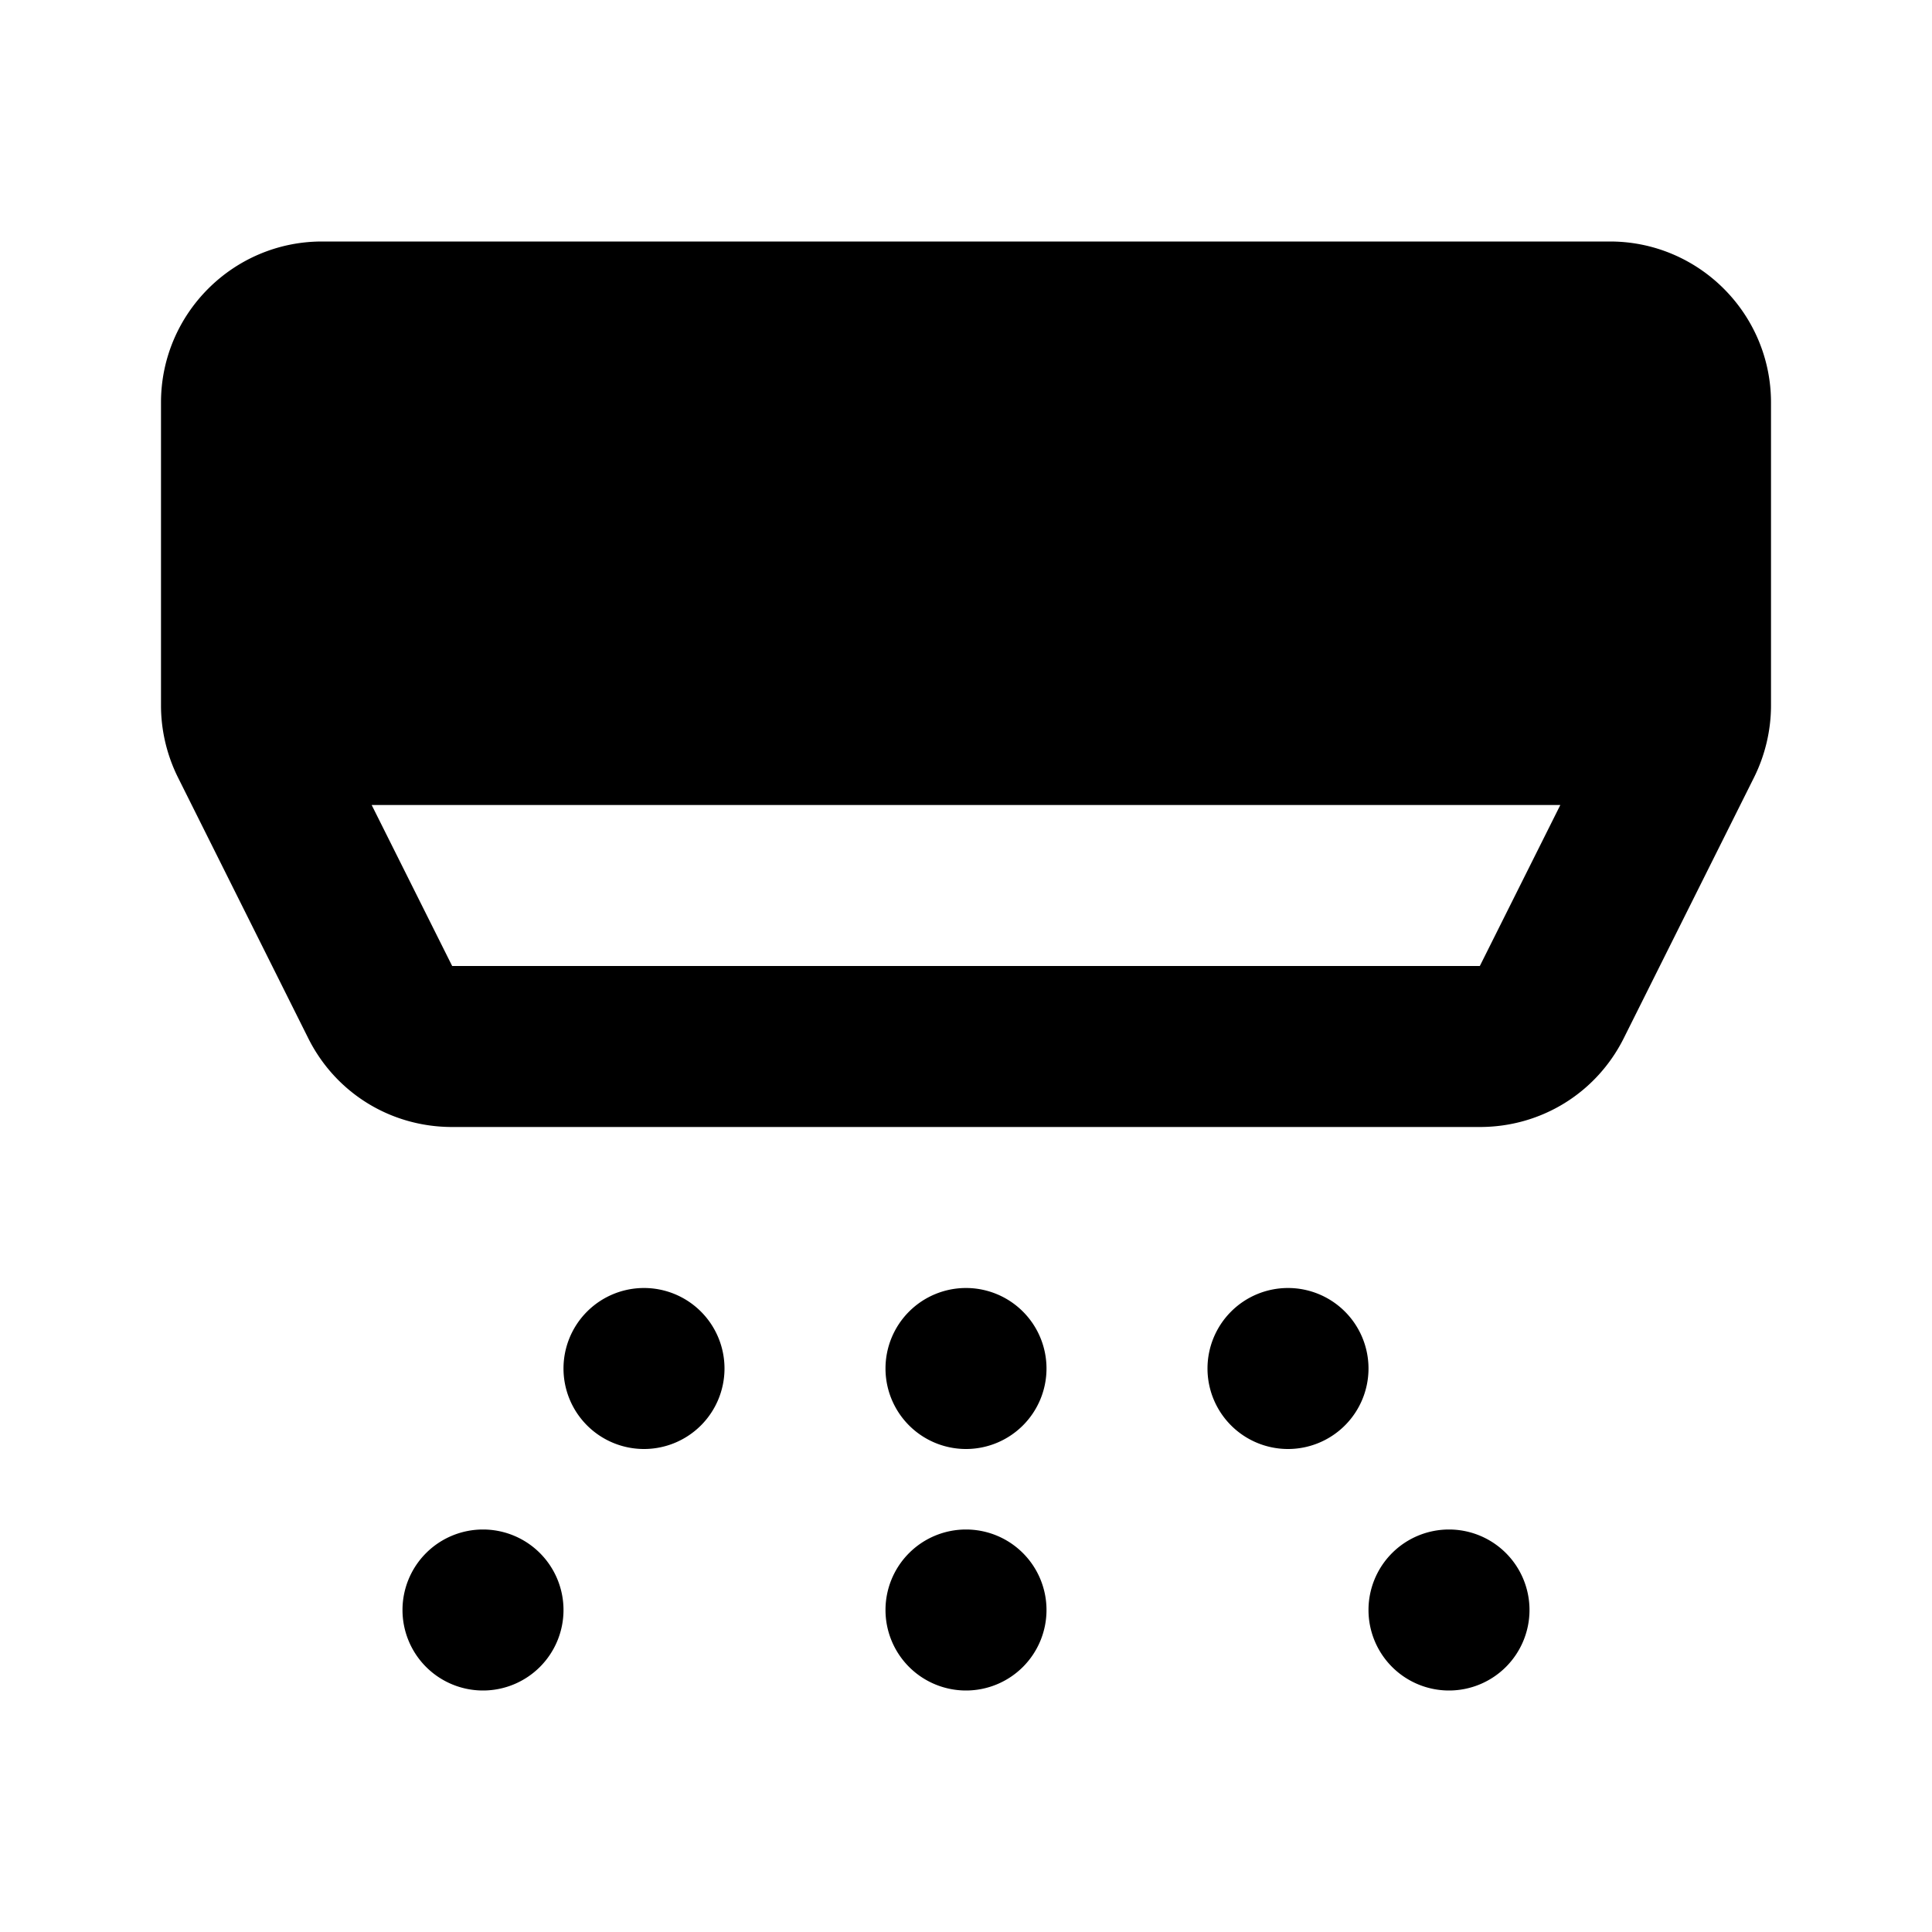 <svg xmlns="http://www.w3.org/2000/svg" width="24" height="24" viewBox="0 0 24 24">
  <path fill="none" d="M0 0h24v24H0V0z"/>
<path d="M 4 3 C 2.897 3 2 3.897 2 5 L 2 8.764 C 2 9.073 2.073 9.381 2.211 9.658 L 3.828 12.895 C 4.168 13.577 4.853 14 5.617 14 L 18.383 14 C 19.147 14 19.832 13.576 20.172 12.895 L 21.789 9.658 C 21.927 9.381 22 9.072 22 8.764 L 22 5 C 22 3.897 21.103 3 20 3 L 4 3 z M 4.617 10 L 19.383 10 L 18.383 12 L 5.617 12 L 4.617 10 z M 8 16 A 1 1 0 0 0 7 17 A 1 1 0 0 0 8 18 A 1 1 0 0 0 9 17 A 1 1 0 0 0 8 16 z M 12 16 A 1 1 0 0 0 11 17 A 1 1 0 0 0 12 18 A 1 1 0 0 0 13 17 A 1 1 0 0 0 12 16 z M 16 16 A 1 1 0 0 0 15 17 A 1 1 0 0 0 16 18 A 1 1 0 0 0 17 17 A 1 1 0 0 0 16 16 z M 6 19 A 1 1 0 0 0 5 20 A 1 1 0 0 0 6 21 A 1 1 0 0 0 7 20 A 1 1 0 0 0 6 19 z M 12 19 A 1 1 0 0 0 11 20 A 1 1 0 0 0 12 21 A 1 1 0 0 0 13 20 A 1 1 0 0 0 12 19 z M 18 19 A 1 1 0 0 0 17 20 A 1 1 0 0 0 18 21 A 1 1 0 0 0 19 20 A 1 1 0 0 0 18 19 z"></path>
</svg>
